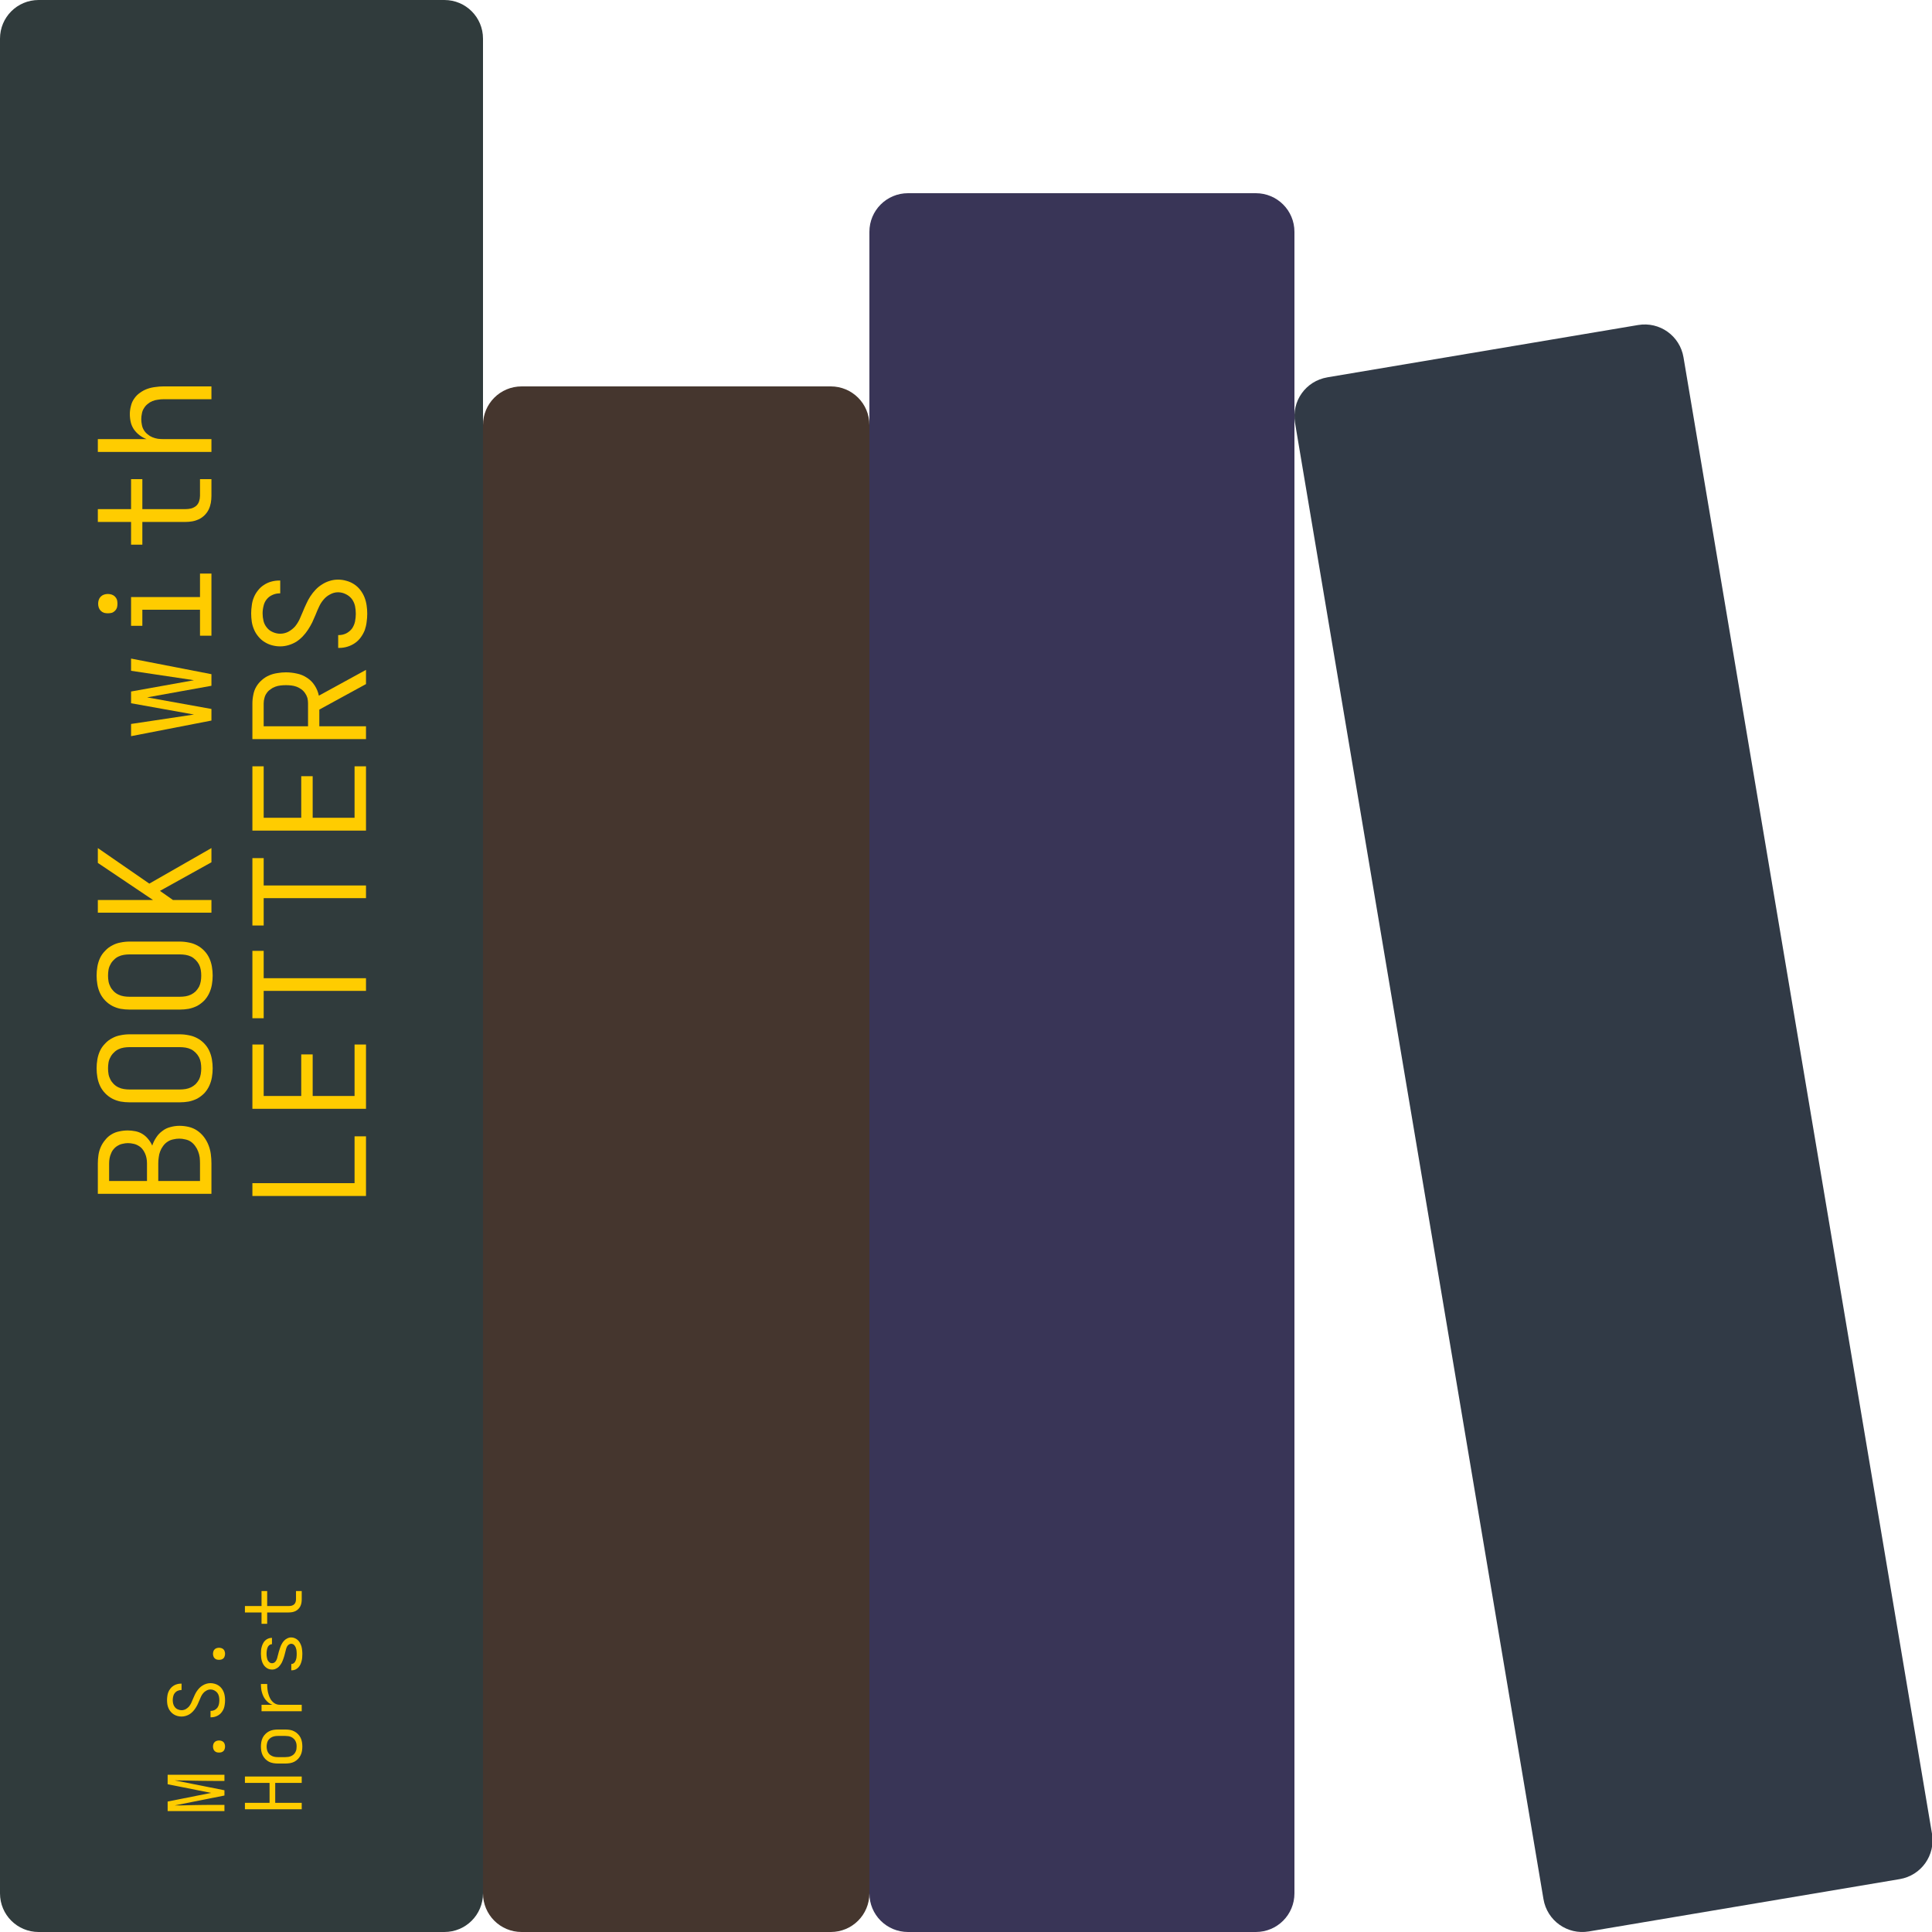 <?xml version="1.0" encoding="UTF-8" standalone="no"?>
<!-- Created with Inkscape (http://www.inkscape.org/) -->

<svg
   width="100"
   height="100"
   viewBox="0 0 100 100"
   version="1.1"
   id="svg1"
   sodipodi:docname="books.svg"
   inkscape:version="1.4.2 (ebf0e940d0, 2025-05-08)"
   xmlns:inkscape="http://www.inkscape.org/namespaces/inkscape"
   xmlns:sodipodi="http://sodipodi.sourceforge.net/DTD/sodipodi-0.dtd"
   xmlns="http://www.w3.org/2000/svg"
   xmlns:svg="http://www.w3.org/2000/svg">
  <sodipodi:namedview
     id="namedview1"
     pagecolor="#ffffff"
     bordercolor="#000000"
     borderopacity="0.25"
     inkscape:showpageshadow="2"
     inkscape:pageopacity="0.0"
     inkscape:pagecheckerboard="0"
     inkscape:deskcolor="#d1d1d1"
     inkscape:zoom="6.9217896"
     inkscape:cx="18.709034"
     inkscape:cy="55.693689"
     inkscape:window-width="1920"
     inkscape:window-height="1131"
     inkscape:window-x="0"
     inkscape:window-y="0"
     inkscape:window-maximized="1"
     inkscape:current-layer="text1"
     showguides="false" />
  <defs
     id="defs1" />
  <path
     id="rect1"
     style="fill:#303b3c;stroke-width:2.148;stroke-linecap:round;stroke-linejoin:round;paint-order:stroke markers fill"
     d="m 2,0 h 21 c 1.108,0 2,0.892 2,2 v 96 c 0,1.108 -0.892,2 -2,2 H 2 C 0.892,100 0,99.108 0,98 V 2 C 0,0.892 0.892,0 2,0 Z" />
  <path
     id="rect1-5"
     style="fill:#45362e;stroke-width:1.719;stroke-linecap:round;stroke-linejoin:round;paint-order:stroke markers fill"
     d="m 27,20 h 16 c 1.108,0 2,0.892 2,2 v 76 c 0,1.108 -0.892,2 -2,2 H 27 c -1.108,0 -2,-0.892 -2,-2 V 22 c 0,-1.108 0.892,-2 2,-2 z" />
  <path
     id="rect1-5-7"
     style="fill:#313a46;stroke-width:1.752;stroke-linecap:round;stroke-linejoin:round;paint-order:stroke markers fill"
     d="m 68.701,19.531 16.088,-2.708 c 1.114,-0.188 2.162,0.558 2.349,1.673 L 100,94.914 c 0.188,1.114 -0.558,2.162 -1.673,2.349 L 82.24,99.971 C 81.125,100.159 80.078,99.413 79.89,98.299 L 67.029,21.881 c -0.188,-1.114 0.558,-2.162 1.673,-2.349 z" />
  <path
     id="rect1-5-2"
     style="fill:#393557;stroke-width:1.912;stroke-linecap:round;stroke-linejoin:round;paint-order:stroke markers fill"
     d="m 47,10 h 18 c 1.108,0 2,0.892 2,2 v 86 c 0,1.108 -0.892,2 -2,2 H 47 c -1.108,0 -2,-0.892 -2,-2 V 12 c 0,-1.108 0.892,-2 2,-2 z" />
  <g
     id="text1"
     style="font-size:8px;line-height:1;font-family:'Adwaita Mono';-inkscape-font-specification:'Adwaita Mono';letter-spacing:0px;word-spacing:0px;fill:#313a46;stroke-width:1.185;stroke-linecap:round;stroke-linejoin:round;paint-order:stroke markers fill"
     transform="rotate(-90)"
     aria-label="BOOK with&#10;LETTERS">
    <path
       style="fill:#ffcc00"
       d="m -60.216,10.944 h -1.576 v -5.88 h 1.576 q 0.216,0 0.432,0.032 0.216,0.032 0.416,0.12 0.2,0.088 0.368,0.232 0.176,0.136 0.288,0.328 0.112,0.184 0.152,0.4 0.048,0.216 0.048,0.44 0,0.192 -0.04,0.392 -0.04,0.2 -0.144,0.368 -0.104,0.168 -0.264,0.296 -0.152,0.128 -0.336,0.208 0.224,0.072 0.424,0.208 0.2,0.128 0.336,0.32 0.144,0.184 0.2,0.416 0.064,0.232 0.064,0.464 0,0.24 -0.056,0.48 -0.056,0.24 -0.192,0.44 -0.136,0.2 -0.336,0.352 -0.192,0.144 -0.416,0.232 -0.224,0.088 -0.464,0.12 -0.24,0.032 -0.48,0.032 z m -0.912,-3.336 h 0.912 q 0.136,0 0.264,-0.024 0.136,-0.024 0.256,-0.08 0.128,-0.056 0.232,-0.144 0.104,-0.088 0.168,-0.208 0.072,-0.12 0.096,-0.256 0.032,-0.136 0.032,-0.272 0,-0.136 -0.032,-0.264 -0.024,-0.136 -0.096,-0.256 -0.064,-0.12 -0.168,-0.208 -0.104,-0.096 -0.232,-0.144 -0.12,-0.056 -0.256,-0.08 -0.128,-0.024 -0.264,-0.024 h -0.912 z m 0,2.744 h 0.912 q 0.16,0 0.312,-0.016 0.16,-0.024 0.304,-0.08 0.152,-0.056 0.28,-0.152 0.136,-0.096 0.224,-0.224 0.088,-0.128 0.12,-0.288 0.04,-0.16 0.04,-0.312 0,-0.16 -0.04,-0.32 -0.032,-0.16 -0.12,-0.288 -0.088,-0.136 -0.224,-0.232 -0.128,-0.096 -0.28,-0.152 -0.144,-0.056 -0.304,-0.072 -0.152,-0.024 -0.312,-0.024 h -0.912 z m 5.832,0.656 q -0.232,0 -0.464,-0.04 -0.232,-0.04 -0.44,-0.136 -0.208,-0.096 -0.384,-0.256 -0.168,-0.168 -0.28,-0.368 -0.104,-0.208 -0.152,-0.44 -0.04,-0.232 -0.04,-0.464 v -2.6 q 0,-0.232 0.04,-0.464 0.048,-0.232 0.152,-0.432 0.112,-0.208 0.28,-0.368 0.176,-0.168 0.384,-0.264 0.208,-0.096 0.44,-0.136 0.232,-0.04 0.464,-0.04 0.232,0 0.464,0.04 0.232,0.04 0.44,0.136 0.208,0.096 0.376,0.264 0.176,0.16 0.28,0.368 0.112,0.2 0.152,0.432 0.048,0.232 0.048,0.464 v 2.6 q 0,0.232 -0.048,0.464 -0.04,0.232 -0.152,0.44 -0.104,0.2 -0.28,0.368 -0.168,0.16 -0.376,0.256 -0.208,0.096 -0.44,0.136 -0.232,0.04 -0.464,0.04 z m 0,-0.592 q 0.152,0 0.296,-0.024 0.144,-0.024 0.272,-0.088 0.136,-0.072 0.24,-0.176 0.112,-0.112 0.176,-0.24 0.064,-0.136 0.088,-0.28 0.024,-0.152 0.024,-0.304 v -2.6 q 0,-0.152 -0.024,-0.296 -0.024,-0.152 -0.088,-0.28 -0.064,-0.136 -0.176,-0.24 -0.104,-0.112 -0.24,-0.176 -0.128,-0.072 -0.272,-0.096 -0.144,-0.024 -0.296,-0.024 -0.152,0 -0.296,0.024 -0.144,0.024 -0.28,0.096 -0.128,0.064 -0.24,0.176 -0.104,0.104 -0.168,0.24 -0.064,0.128 -0.088,0.28 -0.024,0.144 -0.024,0.296 v 2.6 q 0,0.152 0.024,0.304 0.024,0.144 0.088,0.28 0.064,0.128 0.168,0.24 0.112,0.104 0.24,0.176 0.136,0.064 0.28,0.088 0.144,0.024 0.296,0.024 z m 4.8,0.592 q -0.232,0 -0.464,-0.04 -0.232,-0.04 -0.44,-0.136 -0.208,-0.096 -0.384,-0.256 -0.168,-0.168 -0.28,-0.368 -0.104,-0.208 -0.152,-0.44 -0.04,-0.232 -0.04,-0.464 v -2.6 q 0,-0.232 0.04,-0.464 0.048,-0.232 0.152,-0.432 0.112,-0.208 0.28,-0.368 0.176,-0.168 0.384,-0.264 0.208,-0.096 0.44,-0.136 0.232,-0.04 0.464,-0.04 0.232,0 0.464,0.04 0.232,0.04 0.44,0.136 0.208,0.096 0.376,0.264 0.176,0.16 0.28,0.368 0.112,0.2 0.152,0.432 0.048,0.232 0.048,0.464 v 2.6 q 0,0.232 -0.048,0.464 -0.04,0.232 -0.152,0.44 -0.104,0.2 -0.28,0.368 -0.168,0.16 -0.376,0.256 -0.208,0.096 -0.44,0.136 -0.232,0.04 -0.464,0.04 z m 0,-0.592 q 0.152,0 0.296,-0.024 0.144,-0.024 0.272,-0.088 0.136,-0.072 0.24,-0.176 0.112,-0.112 0.176,-0.24 0.064,-0.136 0.088,-0.28 0.024,-0.152 0.024,-0.304 v -2.6 q 0,-0.152 -0.024,-0.296 -0.024,-0.152 -0.088,-0.28 -0.064,-0.136 -0.176,-0.24 -0.104,-0.112 -0.24,-0.176 -0.128,-0.072 -0.272,-0.096 -0.144,-0.024 -0.296,-0.024 -0.152,0 -0.296,0.024 -0.144,0.024 -0.28,0.096 -0.128,0.064 -0.24,0.176 -0.104,0.104 -0.168,0.24 -0.064,0.128 -0.088,0.28 -0.024,0.144 -0.024,0.296 v 2.6 q 0,0.152 0.024,0.304 0.024,0.144 0.088,0.28 0.064,0.128 0.168,0.24 0.112,0.104 0.24,0.176 0.136,0.064 0.28,0.088 0.144,0.024 0.296,0.024 z m 6.6,0.528 h -0.736 l -1.48,-2.664 -0.472,0.672 v 1.992 h -0.656 v -5.88 h 0.656 V 7.92 l 1.92,-2.856 h 0.768 l -1.84,2.664 z m 9,0 h -0.6 l -0.6,-3.328 -0.6,3.328 h -0.6 l -0.808,-4.16 h 0.632 l 0.488,3.256 0.584,-3.256 h 0.608 l 0.584,3.256 0.488,-3.256 h 0.632 z m 1.992,0 v -0.592 h 1.344 V 7.368 h -0.832 V 6.784 h 1.488 v 3.568 h 1.216 v 0.592 z m 1.656,-4.864 q -0.104,0 -0.2,-0.024 -0.096,-0.032 -0.168,-0.104 -0.072,-0.072 -0.104,-0.168 -0.024,-0.096 -0.024,-0.2 0,-0.104 0.024,-0.2 0.032,-0.096 0.104,-0.168 0.072,-0.072 0.168,-0.104 0.096,-0.032 0.2,-0.032 0.104,0 0.2,0.032 0.096,0.032 0.168,0.104 0.072,0.072 0.104,0.168 0.032,0.096 0.032,0.2 0,0.104 -0.032,0.2 -0.032,0.096 -0.104,0.168 -0.072,0.072 -0.168,0.104 -0.096,0.024 -0.2,0.024 z m 6.448,4.864 h -0.864 q -0.184,0 -0.368,-0.032 -0.176,-0.032 -0.344,-0.112 -0.16,-0.08 -0.288,-0.208 -0.128,-0.128 -0.208,-0.288 -0.08,-0.168 -0.112,-0.344 -0.032,-0.184 -0.032,-0.368 V 7.368 h -1.176 V 6.784 h 1.176 v -1.72 h 0.664 v 1.72 h 1.552 v 0.584 h -1.552 v 2.224 q 0,0.152 0.032,0.296 0.04,0.144 0.128,0.256 0.096,0.112 0.24,0.16 0.144,0.048 0.288,0.048 h 0.864 z m 1.408,0 v -5.88 h 0.664 v 2.52 q 0.072,-0.192 0.2,-0.36 0.128,-0.168 0.296,-0.288 0.176,-0.12 0.376,-0.168 0.208,-0.048 0.424,-0.048 0.208,0 0.416,0.056 0.216,0.048 0.392,0.176 0.176,0.12 0.296,0.296 0.128,0.176 0.2,0.376 0.072,0.2 0.096,0.416 Q -20,8.248 -20,8.464 v 2.48 h -0.664 v -2.48 q 0,-0.144 -0.024,-0.288 -0.016,-0.152 -0.072,-0.288 -0.056,-0.136 -0.152,-0.248 -0.096,-0.12 -0.224,-0.192 -0.12,-0.08 -0.272,-0.104 -0.144,-0.032 -0.288,-0.032 -0.144,0 -0.296,0.032 -0.144,0.024 -0.272,0.104 -0.12,0.072 -0.216,0.192 -0.096,0.112 -0.152,0.248 -0.056,0.136 -0.08,0.288 -0.016,0.144 -0.016,0.288 v 2.48 z"
       id="path6" />
    <path
       style="fill:#ffcc00"
       d="m -61.904,18.944 v -5.88 h 0.664 v 5.288 h 2.424 v 0.592 z m 4.512,0 v -5.88 h 3.328 v 0.584 h -2.664 v 1.944 h 2.152 v 0.592 h -2.152 v 2.168 h 2.664 v 0.592 z m 6.104,0 v -5.296 h -1.416 v -0.584 h 3.488 v 0.584 h -1.416 v 5.296 z m 4.8,0 v -5.296 h -1.416 v -0.584 h 3.488 v 0.584 h -1.416 v 5.296 z m 3.496,0 v -5.88 h 3.328 v 0.584 h -2.664 v 1.944 h 2.152 v 0.592 h -2.152 v 2.168 h 2.664 v 0.592 z m 4.736,0 v -5.88 h 1.848 q 0.224,0 0.448,0.048 0.224,0.04 0.416,0.152 0.192,0.112 0.344,0.288 0.152,0.168 0.24,0.376 0.088,0.2 0.12,0.424 0.04,0.224 0.04,0.448 0,0.28 -0.064,0.568 -0.056,0.28 -0.216,0.52 -0.152,0.24 -0.4,0.4 -0.248,0.16 -0.528,0.216 l 1.336,2.44 h -0.736 l -1.32,-2.416 h -0.864 v 2.416 z m 1.848,-3 q 0.144,0 0.28,-0.032 0.136,-0.04 0.248,-0.12 0.12,-0.08 0.2,-0.192 0.088,-0.12 0.136,-0.248 0.048,-0.136 0.064,-0.272 0.016,-0.144 0.016,-0.28 0,-0.144 -0.016,-0.28 -0.016,-0.144 -0.064,-0.272 -0.048,-0.136 -0.136,-0.248 -0.08,-0.12 -0.2,-0.2 -0.112,-0.08 -0.248,-0.112 -0.136,-0.04 -0.28,-0.04 h -1.184 v 2.296 z m 4.64,3.064 q -0.216,0 -0.432,-0.032 -0.208,-0.024 -0.416,-0.096 -0.2,-0.08 -0.376,-0.208 -0.176,-0.128 -0.296,-0.304 -0.12,-0.176 -0.184,-0.384 -0.064,-0.208 -0.064,-0.424 v -0.056 h 0.664 v 0.032 q 0,0.2 0.088,0.384 0.096,0.184 0.256,0.304 0.168,0.112 0.36,0.152 0.2,0.04 0.4,0.04 0.2,0 0.4,-0.04 0.208,-0.048 0.368,-0.168 0.16,-0.128 0.248,-0.312 0.096,-0.192 0.096,-0.4 0,-0.216 -0.112,-0.416 -0.104,-0.2 -0.272,-0.336 -0.168,-0.144 -0.368,-0.232 -0.2,-0.096 -0.408,-0.176 -0.2,-0.088 -0.4,-0.176 -0.192,-0.096 -0.376,-0.216 -0.184,-0.12 -0.344,-0.272 -0.16,-0.152 -0.28,-0.336 -0.112,-0.184 -0.176,-0.4 -0.064,-0.216 -0.064,-0.432 0,-0.216 0.056,-0.424 0.056,-0.208 0.168,-0.384 0.112,-0.184 0.28,-0.32 0.168,-0.144 0.36,-0.224 0.2,-0.088 0.408,-0.12 0.216,-0.032 0.432,-0.032 0.208,0 0.416,0.032 0.216,0.024 0.408,0.104 0.2,0.08 0.368,0.216 0.168,0.128 0.28,0.304 0.12,0.176 0.176,0.384 0.056,0.2 0.056,0.408 v 0.056 h -0.664 v -0.032 q 0,-0.192 -0.08,-0.368 -0.08,-0.184 -0.232,-0.304 -0.152,-0.12 -0.344,-0.16 -0.192,-0.048 -0.384,-0.048 -0.192,0 -0.392,0.048 -0.192,0.048 -0.344,0.176 -0.152,0.12 -0.232,0.312 -0.08,0.184 -0.08,0.376 0,0.224 0.104,0.424 0.112,0.2 0.272,0.344 0.168,0.136 0.368,0.232 0.208,0.088 0.408,0.176 0.2,0.08 0.4,0.176 0.2,0.088 0.384,0.208 0.184,0.12 0.344,0.272 0.16,0.152 0.272,0.336 0.12,0.184 0.184,0.4 0.064,0.208 0.064,0.424 0,0.224 -0.064,0.44 -0.056,0.208 -0.176,0.392 -0.12,0.184 -0.296,0.32 -0.176,0.136 -0.376,0.216 -0.2,0.08 -0.424,0.112 -0.216,0.032 -0.432,0.032 z"
       id="path7" />
  </g>
  <g
     id="text3"
     style="font-size:4px;line-height:1;font-family:'Adwaita Mono';-inkscape-font-specification:'Adwaita Mono';letter-spacing:0px;word-spacing:0px;fill:#ffcc00;stroke-width:1.999;stroke-linecap:round;stroke-linejoin:round;paint-order:stroke markers fill"
     transform="rotate(-90)"
     aria-label="M.S.&#10;Horst">
    <path
       d="M -93.74,11.617 V 8.677 h 0.492 l 0.448,2.248 0.448,-2.248 h 0.492 v 2.94 h -0.32 v -0.588 q 0,-0.256 0.004,-0.512 0.004,-0.26 0.008,-0.516 l 0.008,-0.296 q 0.004,-0.164 0.004,-0.328 0.004,-0.168 0.004,-0.336 l -0.512,2.576 h -0.272 l -0.512,-2.576 q 0,0.168 0,0.336 0.004,0.164 0.008,0.328 l 0.008,0.296 q 0.004,0.256 0.008,0.516 0.004,0.256 0.004,0.512 v 0.588 z m 3.34,0.032 q -0.064,0 -0.124,-0.02 -0.06,-0.016 -0.108,-0.06 -0.044,-0.048 -0.064,-0.108 -0.016,-0.06 -0.016,-0.124 0,-0.064 0.016,-0.124 0.02,-0.06 0.064,-0.104 0.048,-0.048 0.108,-0.064 0.06,-0.02 0.124,-0.02 0.064,0 0.124,0.02 0.06,0.016 0.104,0.064 0.048,0.044 0.064,0.104 0.02,0.06 0.02,0.124 0,0.064 -0.02,0.124 -0.016,0.06 -0.064,0.108 -0.044,0.044 -0.104,0.06 -0.06,0.02 -0.124,0.02 z m 2.396,0 q -0.108,0 -0.216,-0.016 -0.104,-0.012 -0.208,-0.048 -0.1,-0.04 -0.188,-0.104 -0.088,-0.064 -0.148,-0.152 -0.06,-0.088 -0.092,-0.192 -0.032,-0.104 -0.032,-0.212 v -0.028 h 0.332 v 0.016 q 0,0.1 0.044,0.192 0.048,0.092 0.128,0.152 0.084,0.056 0.18,0.076 0.1,0.02 0.2,0.02 0.1,0 0.2,-0.02 0.104,-0.024 0.184,-0.084 0.08,-0.064 0.124,-0.156 0.048,-0.096 0.048,-0.2 0,-0.108 -0.056,-0.208 -0.052,-0.1 -0.136,-0.168 -0.084,-0.072 -0.184,-0.116 -0.1,-0.048 -0.204,-0.088 -0.1,-0.044 -0.2,-0.088 -0.096,-0.048 -0.188,-0.108 -0.092,-0.06 -0.172,-0.136 -0.08,-0.076 -0.14,-0.168 -0.056,-0.092 -0.088,-0.2 -0.032,-0.108 -0.032,-0.216 0,-0.108 0.028,-0.212 0.028,-0.104 0.084,-0.192 0.056,-0.092 0.14,-0.16 0.084,-0.072 0.18,-0.112 0.1,-0.044 0.204,-0.06 0.108,-0.016 0.216,-0.016 0.104,0 0.208,0.016 0.108,0.012 0.204,0.052 0.1,0.04 0.184,0.108 0.084,0.064 0.14,0.152 0.06,0.088 0.088,0.192 0.028,0.1 0.028,0.204 v 0.028 h -0.332 v -0.016 q 0,-0.096 -0.04,-0.184 -0.04,-0.092 -0.116,-0.152 -0.076,-0.06 -0.172,-0.08 -0.096,-0.024 -0.192,-0.024 -0.096,0 -0.196,0.024 -0.096,0.024 -0.172,0.088 -0.076,0.06 -0.116,0.156 -0.04,0.092 -0.04,0.188 0,0.112 0.052,0.212 0.056,0.1 0.136,0.172 0.084,0.068 0.184,0.116 0.104,0.044 0.204,0.088 0.1,0.04 0.2,0.088 0.1,0.044 0.192,0.104 0.092,0.06 0.172,0.136 0.08,0.076 0.136,0.168 0.06,0.092 0.092,0.2 0.032,0.104 0.032,0.212 0,0.112 -0.032,0.22 -0.028,0.104 -0.088,0.196 -0.06,0.092 -0.148,0.16 -0.088,0.068 -0.188,0.108 -0.1,0.04 -0.212,0.056 -0.108,0.016 -0.216,0.016 z m 2.404,0 q -0.064,0 -0.124,-0.02 -0.06,-0.016 -0.108,-0.06 -0.044,-0.048 -0.064,-0.108 -0.016,-0.06 -0.016,-0.124 0,-0.064 0.016,-0.124 0.02,-0.06 0.064,-0.104 0.048,-0.048 0.108,-0.064 0.06,-0.02 0.124,-0.02 0.064,0 0.124,0.02 0.06,0.016 0.104,0.064 0.048,0.044 0.064,0.104 0.02,0.06 0.02,0.124 0,0.064 -0.02,0.124 -0.016,0.06 -0.064,0.108 -0.044,0.044 -0.104,0.06 -0.06,0.02 -0.124,0.02 z"
       id="path4" />
    <path
       d="m -93.648,15.617 v -2.94 h 0.332 v 1.276 h 1.032 v -1.276 h 0.332 v 2.94 h -0.332 v -1.372 h -1.032 v 1.372 z m 3.248,0.032 q -0.116,0 -0.236,-0.02 -0.116,-0.02 -0.22,-0.072 -0.104,-0.052 -0.192,-0.136 -0.084,-0.084 -0.14,-0.188 -0.052,-0.104 -0.072,-0.22 -0.02,-0.12 -0.02,-0.236 v -0.4 q 0,-0.116 0.02,-0.232 0.02,-0.12 0.072,-0.224 0.056,-0.104 0.14,-0.188 0.088,-0.084 0.192,-0.136 0.104,-0.052 0.22,-0.072 0.12,-0.02 0.236,-0.02 0.116,0 0.232,0.02 0.12,0.02 0.224,0.072 0.104,0.052 0.188,0.136 0.088,0.084 0.14,0.188 0.056,0.104 0.076,0.224 0.02,0.116 0.02,0.232 v 0.4 q 0,0.116 -0.02,0.236 -0.02,0.116 -0.076,0.22 -0.052,0.104 -0.14,0.188 -0.084,0.084 -0.188,0.136 -0.104,0.052 -0.224,0.072 -0.116,0.02 -0.232,0.02 z m 0,-0.296 q 0.076,0 0.148,-0.012 0.076,-0.016 0.144,-0.052 0.068,-0.036 0.116,-0.092 0.052,-0.056 0.084,-0.124 0.032,-0.072 0.044,-0.144 0.012,-0.076 0.012,-0.152 v -0.4 q 0,-0.076 -0.012,-0.148 -0.012,-0.076 -0.044,-0.144 -0.032,-0.072 -0.084,-0.128 -0.048,-0.056 -0.116,-0.092 -0.068,-0.036 -0.144,-0.048 -0.072,-0.016 -0.148,-0.016 -0.076,0 -0.152,0.016 -0.072,0.012 -0.14,0.048 -0.068,0.036 -0.12,0.092 -0.048,0.056 -0.08,0.128 -0.032,0.068 -0.044,0.144 -0.012,0.072 -0.012,0.148 v 0.4 q 0,0.076 0.012,0.152 0.012,0.072 0.044,0.144 0.032,0.068 0.08,0.124 0.052,0.056 0.12,0.092 0.068,0.036 0.14,0.052 0.076,0.012 0.152,0.012 z m 1.828,0.264 v -2.08 h 0.332 v 0.56 q 0.04,-0.104 0.104,-0.192 0.068,-0.088 0.152,-0.156 0.084,-0.068 0.184,-0.116 0.1,-0.048 0.204,-0.076 0.104,-0.032 0.212,-0.04 0.108,-0.012 0.22,-0.012 v 0.324 q -0.072,0 -0.144,0.004 -0.072,0.004 -0.144,0.012 -0.068,0.008 -0.14,0.024 -0.068,0.016 -0.14,0.04 -0.068,0.02 -0.132,0.052 -0.064,0.028 -0.124,0.068 -0.056,0.04 -0.108,0.096 -0.048,0.052 -0.084,0.116 -0.032,0.06 -0.048,0.132 -0.012,0.068 -0.012,0.14 v 1.104 z m 2.968,0.032 q -0.096,0 -0.192,-0.008 -0.092,-0.008 -0.184,-0.032 -0.092,-0.024 -0.18,-0.064 -0.084,-0.044 -0.152,-0.108 -0.068,-0.068 -0.108,-0.156 -0.036,-0.092 -0.036,-0.184 v -0.02 h 0.328 v 0.004 q 0,0.056 0.028,0.104 0.032,0.048 0.076,0.08 0.044,0.028 0.096,0.048 0.052,0.016 0.104,0.028 0.056,0.008 0.108,0.012 0.056,0.004 0.112,0.004 0.056,0 0.108,-0.004 0.056,-0.004 0.108,-0.012 0.056,-0.012 0.108,-0.032 0.052,-0.02 0.096,-0.052 0.048,-0.032 0.076,-0.08 0.028,-0.052 0.028,-0.104 0,-0.064 -0.04,-0.12 -0.036,-0.056 -0.092,-0.088 -0.056,-0.032 -0.12,-0.052 -0.06,-0.02 -0.124,-0.032 -0.06,-0.016 -0.124,-0.032 -0.06,-0.016 -0.124,-0.032 -0.06,-0.02 -0.124,-0.04 -0.06,-0.02 -0.12,-0.044 -0.06,-0.024 -0.116,-0.052 -0.056,-0.032 -0.108,-0.068 -0.052,-0.04 -0.1,-0.084 -0.044,-0.048 -0.076,-0.104 -0.032,-0.056 -0.052,-0.116 -0.016,-0.064 -0.016,-0.128 0,-0.092 0.032,-0.18 0.036,-0.092 0.1,-0.16 0.064,-0.072 0.144,-0.116 0.084,-0.048 0.172,-0.072 0.092,-0.028 0.184,-0.036 0.096,-0.012 0.188,-0.012 0.092,0 0.184,0.008 0.092,0.008 0.18,0.036 0.092,0.024 0.172,0.068 0.084,0.04 0.148,0.108 0.064,0.068 0.1,0.156 0.036,0.084 0.036,0.176 v 0.02 h -0.328 v -0.008 q 0,-0.052 -0.028,-0.096 -0.024,-0.048 -0.068,-0.08 -0.04,-0.032 -0.092,-0.048 -0.048,-0.02 -0.1,-0.028 -0.048,-0.012 -0.1,-0.016 -0.052,-0.004 -0.104,-0.004 -0.052,0 -0.104,0.004 -0.052,0.004 -0.104,0.016 -0.052,0.008 -0.104,0.028 -0.048,0.02 -0.088,0.056 -0.04,0.032 -0.068,0.08 -0.024,0.048 -0.024,0.1 0,0.068 0.04,0.128 0.044,0.056 0.104,0.088 0.06,0.032 0.128,0.052 0.068,0.016 0.132,0.032 l 0.008,0.004 q 0.1,0.024 0.2,0.052 0.1,0.028 0.196,0.064 0.1,0.032 0.192,0.084 0.092,0.048 0.168,0.12 0.076,0.072 0.12,0.168 0.048,0.096 0.048,0.2 0,0.096 -0.04,0.188 -0.036,0.088 -0.104,0.16 -0.064,0.068 -0.152,0.112 -0.084,0.044 -0.176,0.072 -0.092,0.024 -0.188,0.032 -0.096,0.012 -0.192,0.012 z m 3.252,-0.032 h -0.432 q -0.092,0 -0.184,-0.016 -0.088,-0.016 -0.172,-0.056 -0.08,-0.04 -0.144,-0.104 -0.064,-0.064 -0.104,-0.144 -0.04,-0.084 -0.056,-0.172 -0.016,-0.092 -0.016,-0.184 v -1.112 h -0.588 v -0.292 h 0.588 v -0.86 h 0.332 v 0.86 h 0.776 v 0.292 h -0.776 v 1.112 q 0,0.076 0.016,0.148 0.02,0.072 0.064,0.128 0.048,0.056 0.12,0.08 0.072,0.024 0.144,0.024 h 0.432 z"
       id="path5" />
  </g>
</svg>
